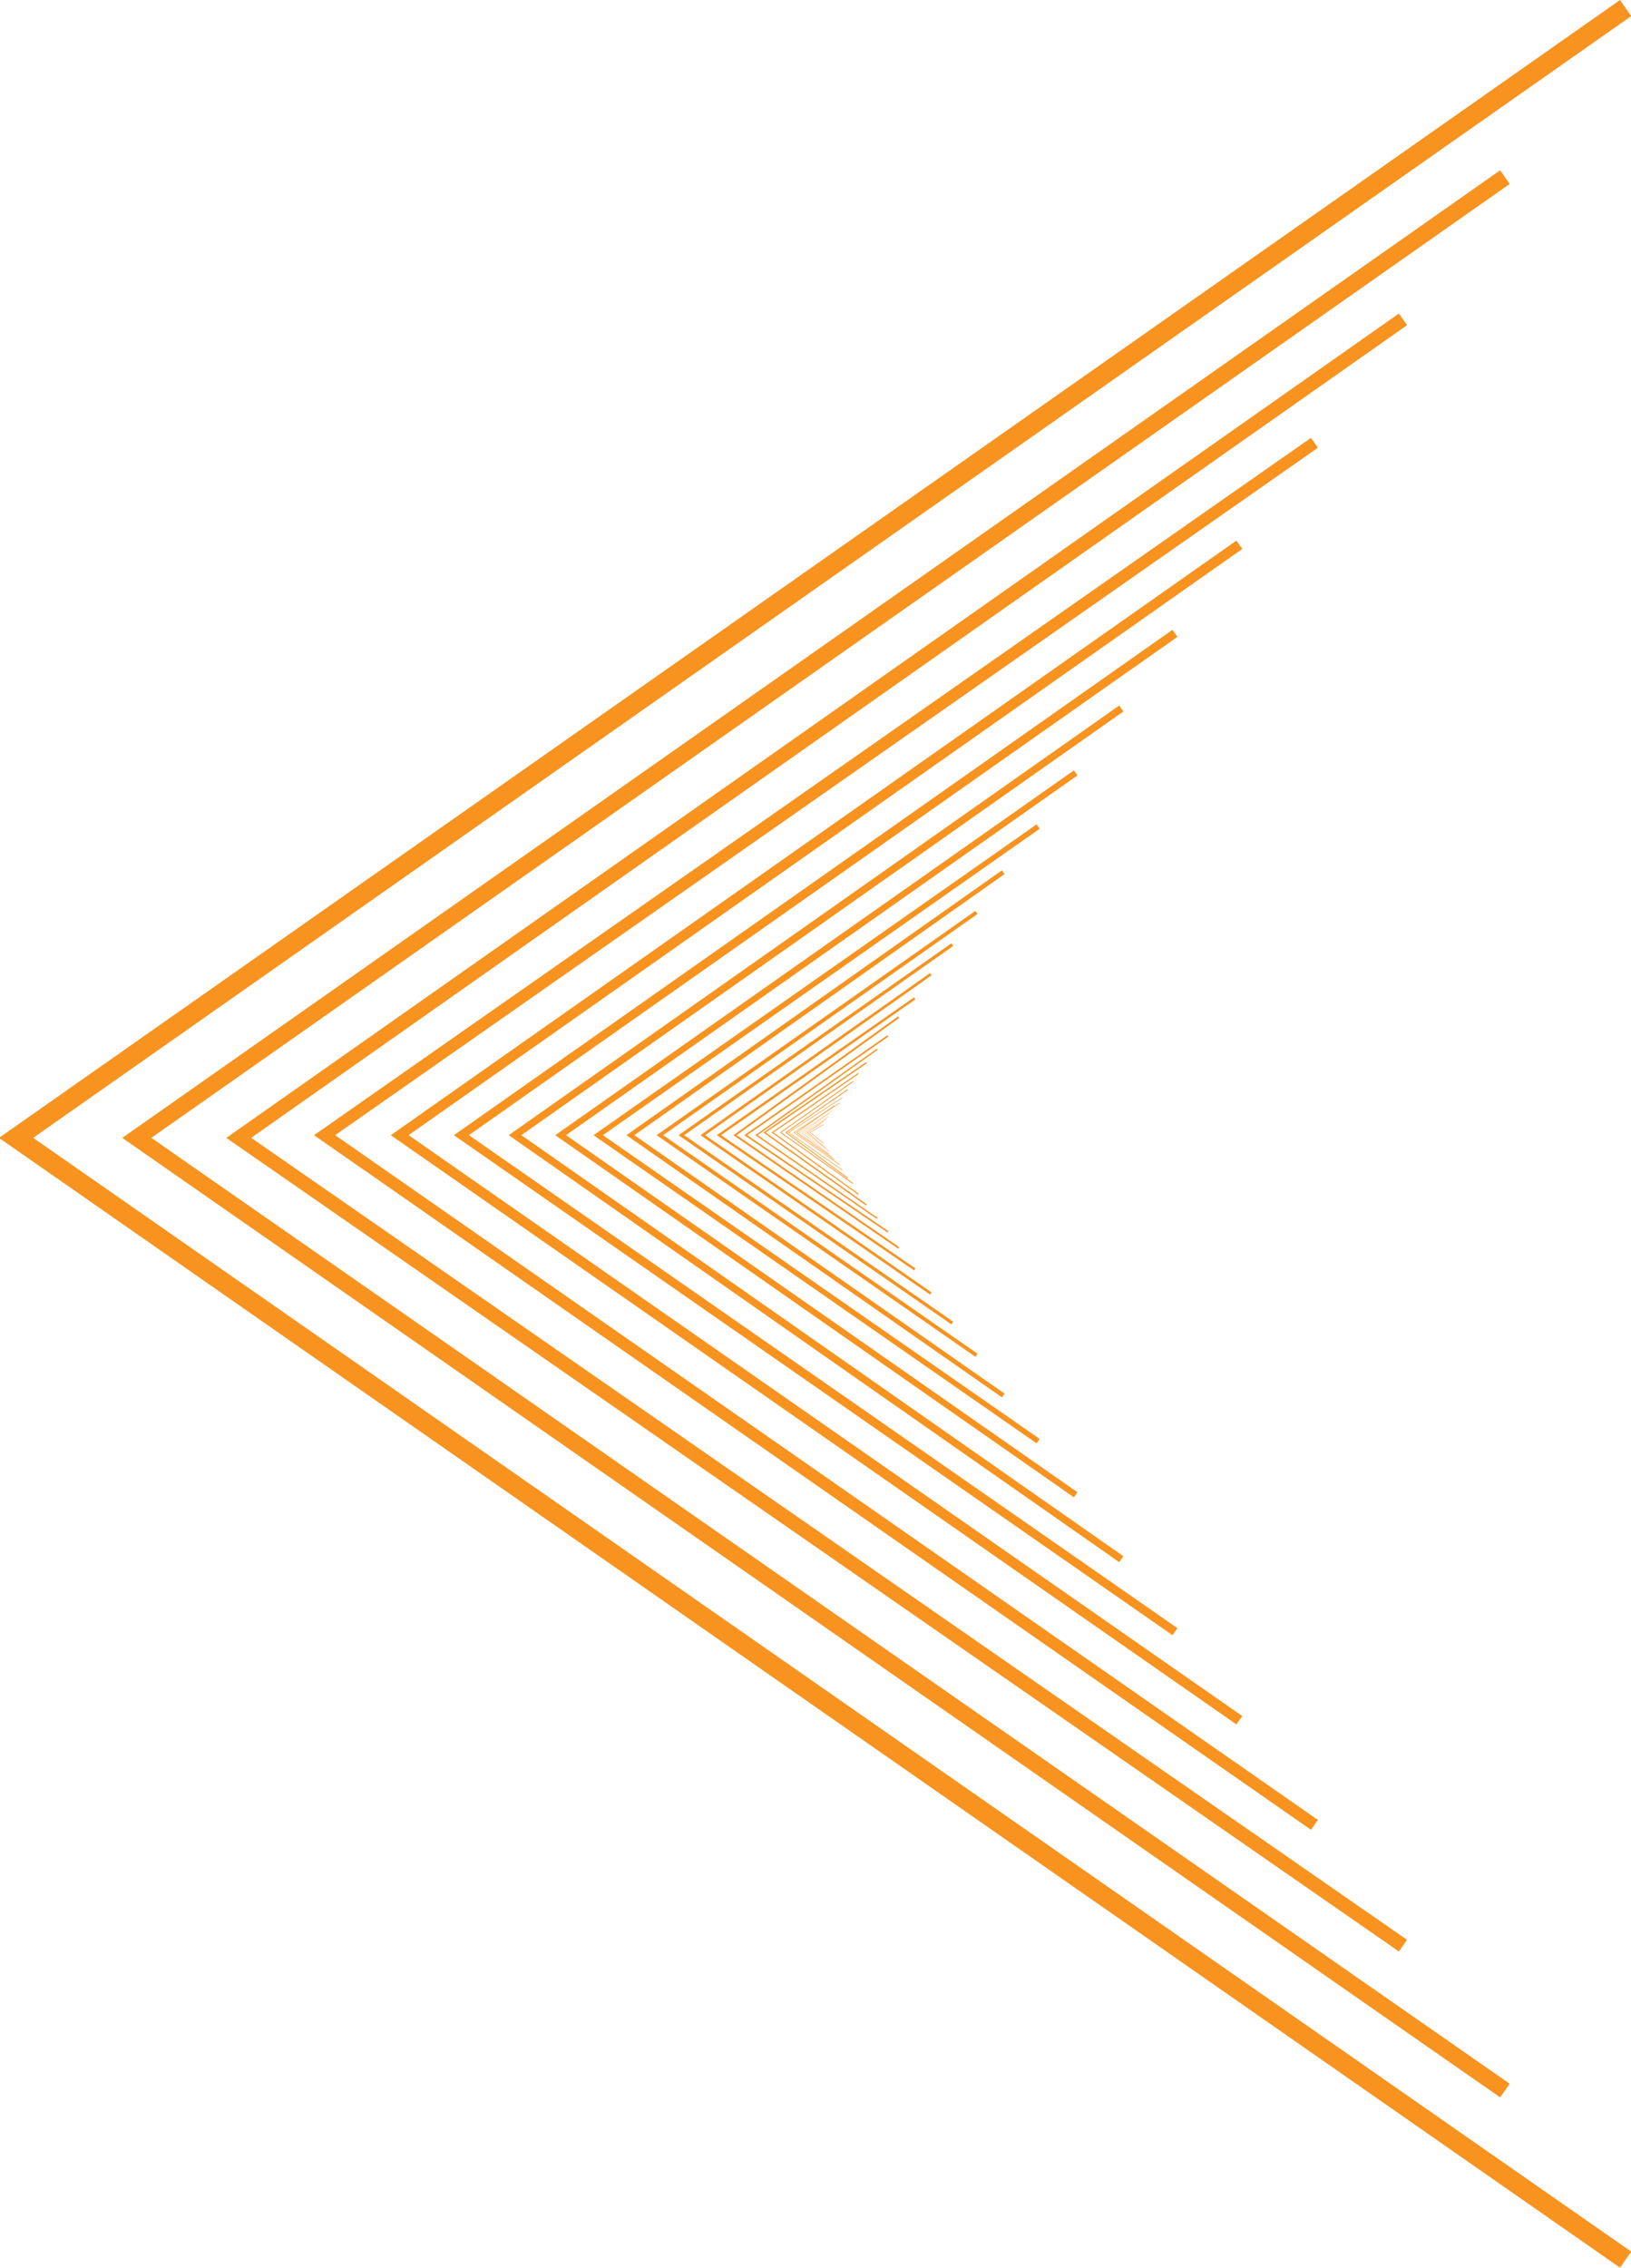 <svg xmlns="http://www.w3.org/2000/svg" viewBox="0 0 60.8 84.5">
  <defs>
    <style>
      .cls-1, .cls-10, .cls-11, .cls-12, .cls-13, .cls-14, .cls-15, .cls-16, .cls-17, .cls-18, .cls-19, .cls-2, .cls-20, .cls-21, .cls-22, .cls-23, .cls-24, .cls-25, .cls-26, .cls-27, .cls-28, .cls-29, .cls-3, .cls-30, .cls-31, .cls-32, .cls-4, .cls-5, .cls-6, .cls-7, .cls-8, .cls-9 {
        fill: none;
        stroke: #f7931e;
        stroke-miterlimit: 10;
      }

      .cls-1 {
        stroke-width: 0px;
      }

      .cls-2 {
        stroke-width: 0.01px;
      }

      .cls-3 {
        stroke-width: 0.01px;
      }

      .cls-4 {
        stroke-width: 0.01px;
      }

      .cls-5 {
        stroke-width: 0.01px;
      }

      .cls-6 {
        stroke-width: 0.01px;
      }

      .cls-7 {
        stroke-width: 0.01px;
      }

      .cls-8 {
        stroke-width: 0.01px;
      }

      .cls-9 {
        stroke-width: 0.02px;
      }

      .cls-10 {
        stroke-width: 0.02px;
      }

      .cls-11 {
        stroke-width: 0.02px;
      }

      .cls-12 {
        stroke-width: 0.03px;
      }

      .cls-13 {
        stroke-width: 0.03px;
      }

      .cls-14 {
        stroke-width: 0.04px;
      }

      .cls-15 {
        stroke-width: 0.05px;
      }

      .cls-16 {
        stroke-width: 0.05px;
      }

      .cls-17 {
        stroke-width: 0.06px;
      }

      .cls-18 {
        stroke-width: 0.07px;
      }

      .cls-19 {
        stroke-width: 0.09px;
      }

      .cls-20 {
        stroke-width: 0.1px;
      }

      .cls-21 {
        stroke-width: 0.12px;
      }

      .cls-22 {
        stroke-width: 0.14px;
      }

      .cls-23 {
        stroke-width: 0.17px;
      }

      .cls-24 {
        stroke-width: 0.2px;
      }

      .cls-25 {
        stroke-width: 0.23px;
      }

      .cls-26 {
        stroke-width: 0.27px;
      }

      .cls-27 {
        stroke-width: 0.32px;
      }

      .cls-28 {
        stroke-width: 0.38px;
      }

      .cls-29 {
        stroke-width: 0.45px;
      }

      .cls-30 {
        stroke-width: 0.53px;
      }

      .cls-31 {
        stroke-width: 0.62px;
      }

      .cls-32 {
        stroke-width: 0.73px;
      }
    </style>
  </defs>
  <title>back</title>
  <g id="Layer_2" data-name="Layer 2">
    <g id="About">
      <g id="Icons">
        <g>
          <polyline class="cls-1" points="30.6 42 30.2 42.2 30.6 42.5"/>
          <polyline class="cls-2" points="30.7 41.9 30.2 42.2 30.7 42.6"/>
          <polyline class="cls-3" points="30.7 41.9 30.2 42.2 30.7 42.6"/>
          <polyline class="cls-4" points="30.7 41.8 30.1 42.2 30.7 42.7"/>
          <polyline class="cls-5" points="30.8 41.7 30.1 42.2 30.8 42.8"/>
          <polyline class="cls-6" points="30.9 41.6 30 42.2 30.9 42.9"/>
          <polyline class="cls-7" points="30.9 41.5 29.9 42.2 30.9 43"/>
          <polyline class="cls-8" points="31 41.4 29.8 42.2 31 43.1"/>
          <polyline class="cls-9" points="31.1 41.2 29.7 42.2 31.1 43.2"/>
          <polyline class="cls-10" points="31.3 41.1 29.6 42.2 31.3 43.4"/>
          <polyline class="cls-11" points="31.4 40.9 29.4 42.2 31.4 43.6"/>
          <polyline class="cls-12" points="31.6 40.6 29.3 42.2 31.6 43.9"/>
          <polyline class="cls-13" points="31.8 40.3 29.1 42.2 31.8 44.1"/>
          <polyline class="cls-14" points="32 40 28.8 42.2 32 44.5"/>
          <polyline class="cls-15" points="32.3 39.6 28.5 42.2 32.3 44.9"/>
          <polyline class="cls-16" points="32.7 39.1 28.2 42.3 32.7 45.4"/>
          <polyline class="cls-17" points="33.1 38.6 27.8 42.3 33.1 45.9"/>
          <polyline class="cls-18" points="33.5 37.9 27.4 42.3 33.5 46.5"/>
          <polyline class="cls-19" points="34.1 37.2 26.8 42.3 34.1 47.3"/>
          <polyline class="cls-20" points="34.7 36.3 26.2 42.3 34.7 48.2"/>
          <polyline class="cls-21" points="35.5 35.2 25.4 42.3 35.5 49.3"/>
          <polyline class="cls-22" points="36.4 34 24.6 42.3 36.4 50.5"/>
          <polyline class="cls-23" points="37.4 32.5 23.5 42.3 37.4 52"/>
          <polyline class="cls-24" points="38.7 30.8 22.3 42.3 38.7 53.7"/>
          <polyline class="cls-25" points="40.1 28.8 20.9 42.3 40.1 55.7"/>
          <polyline class="cls-26" points="41.8 26.4 19.2 42.3 41.8 58.1"/>
          <polyline class="cls-27" points="43.8 23.6 17.2 42.3 43.8 60.8"/>
          <polyline class="cls-28" points="46.2 20.3 14.9 42.3 46.2 64.1"/>
          <polyline class="cls-29" points="49 16.5 12.1 42.3 49 68"/>
          <polyline class="cls-30" points="52.3 11.9 8.9 42.4 52.3 72.5"/>
          <polyline class="cls-31" points="56.1 6.6 5.1 42.4 56.1 77.9"/>
          <polyline class="cls-32" points="60.6 0.3 0.6 42.4 60.6 84.2"/>
        </g>
      </g>
    </g>
  </g>
</svg>
